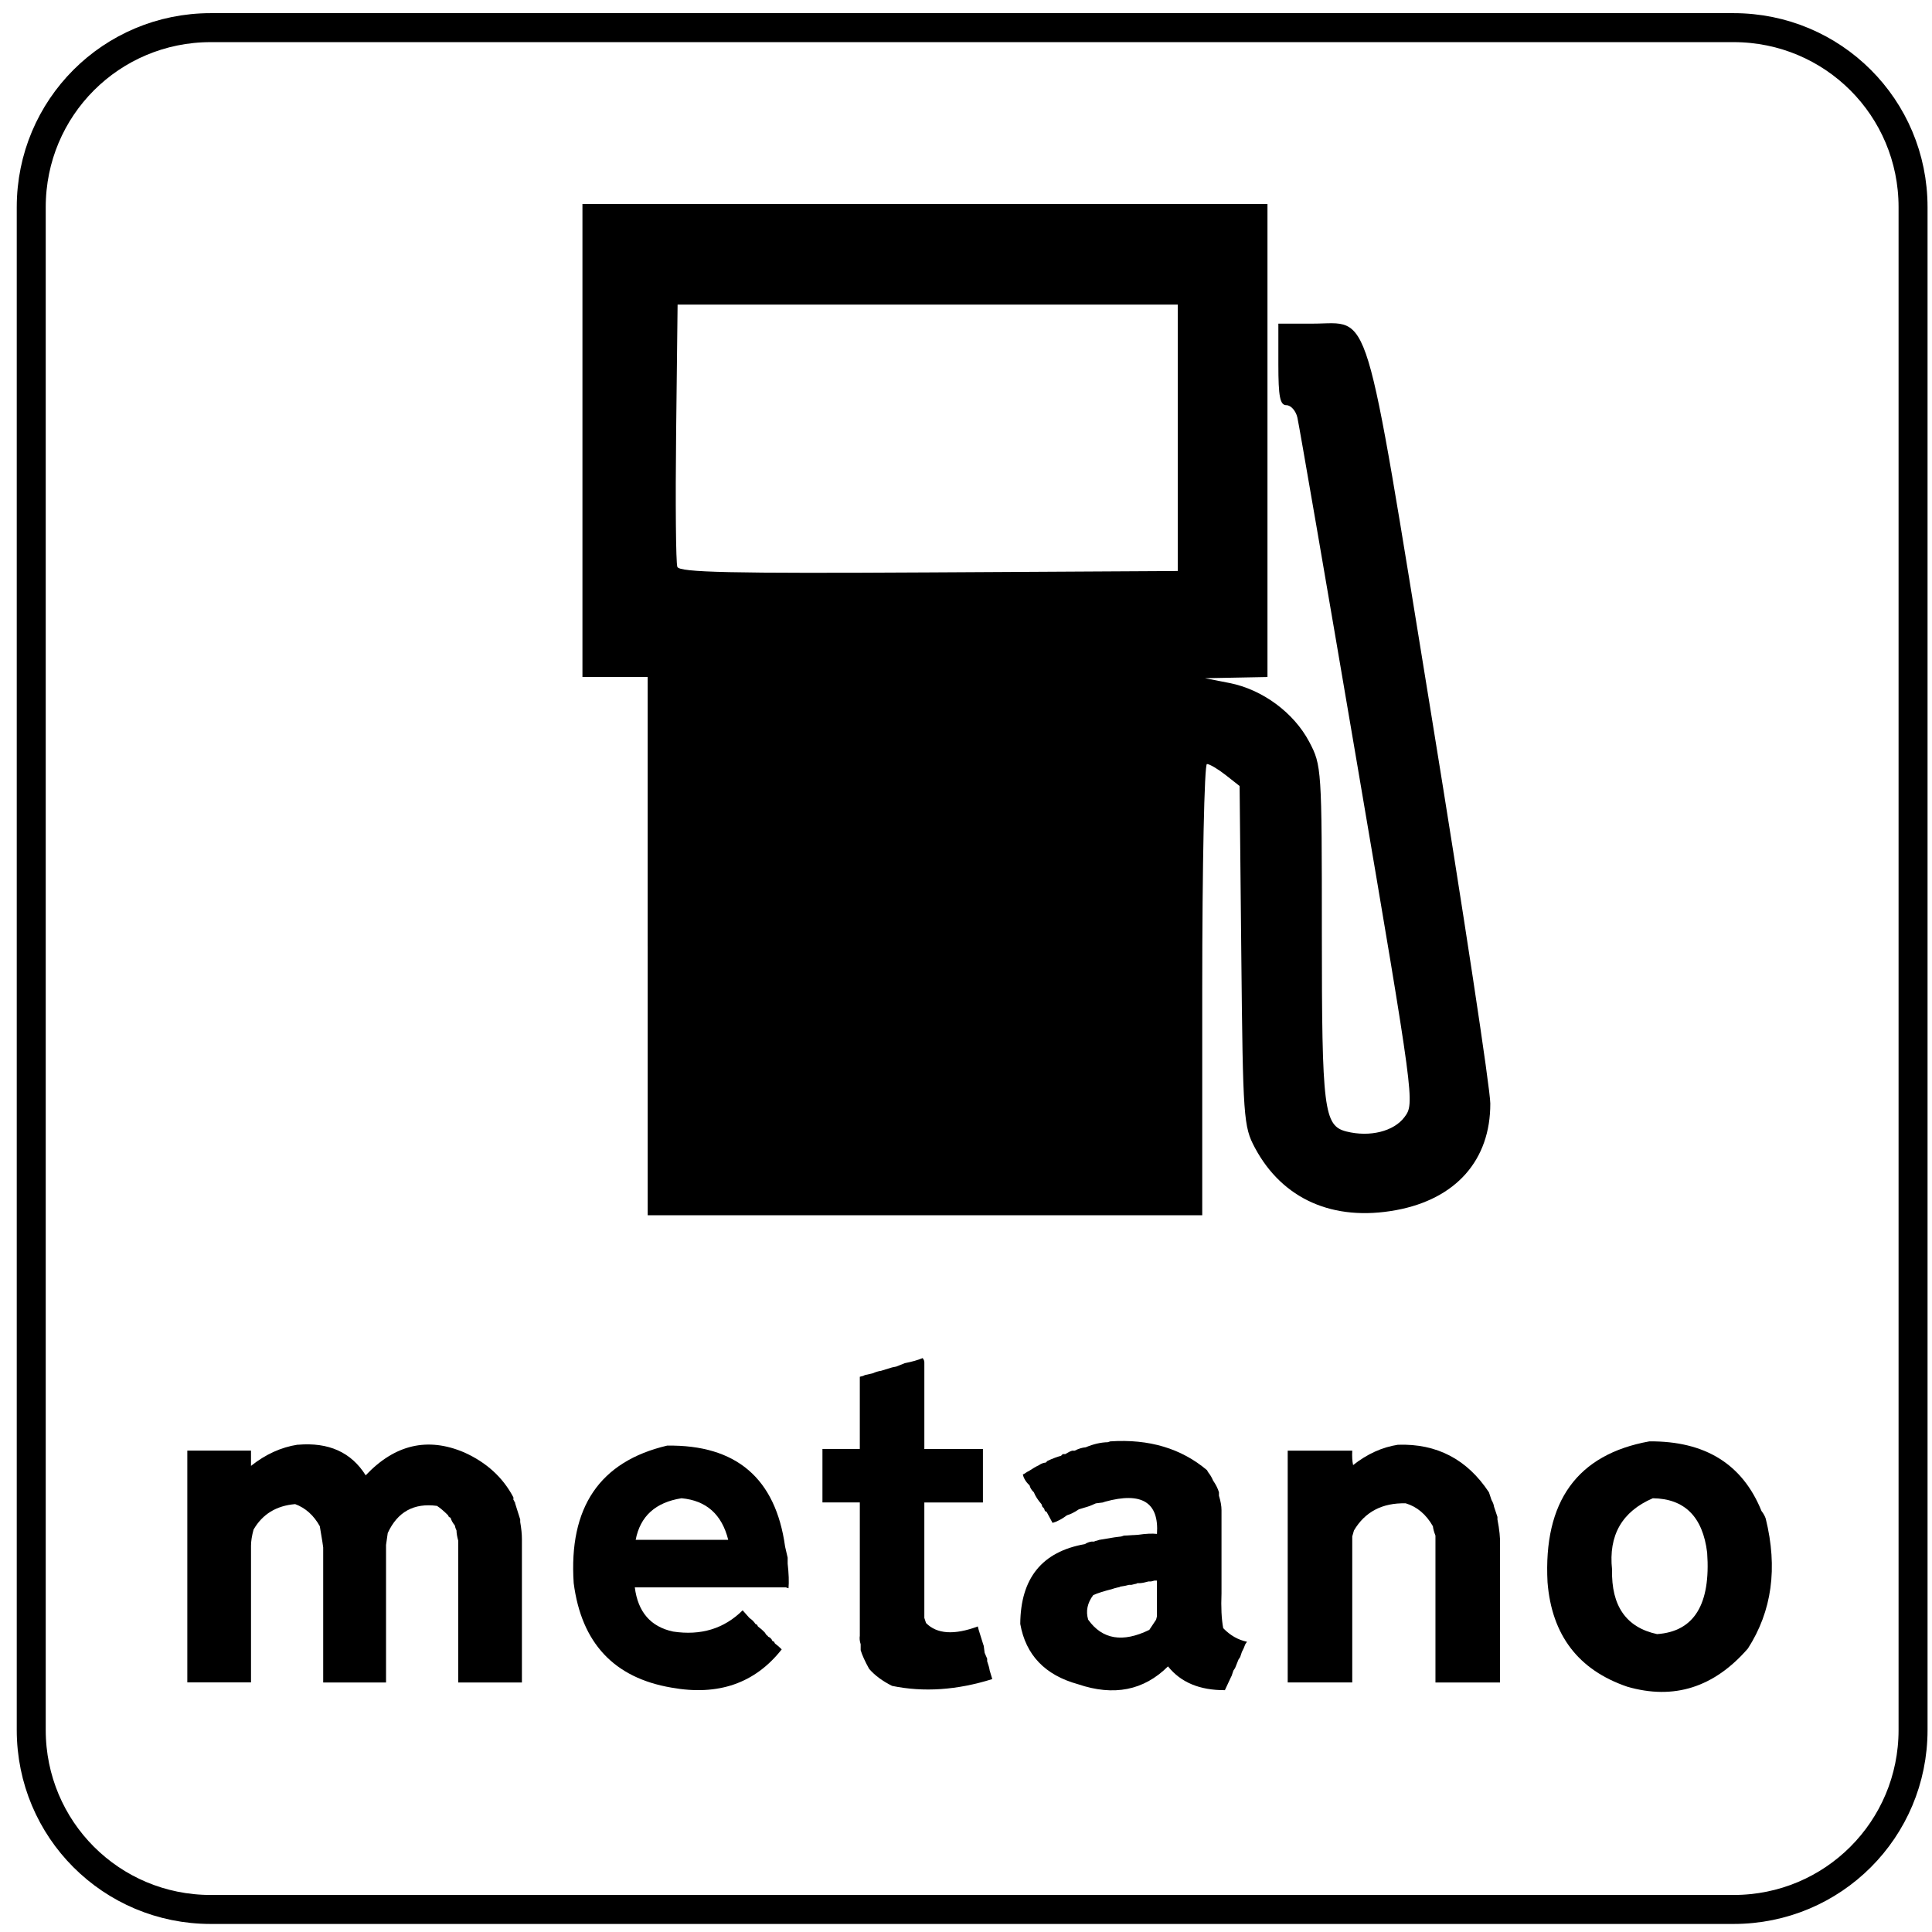 <?xml version="1.0" encoding="UTF-8" standalone="no"?>
<!-- Created with Inkscape (http://www.inkscape.org/) -->

<svg
   xmlns:dc="http://purl.org/dc/elements/1.1/"
   xmlns:cc="http://creativecommons.org/ns#"
   xmlns:rdf="http://www.w3.org/1999/02/22-rdf-syntax-ns#"
   xmlns:svg="http://www.w3.org/2000/svg"
   xmlns="http://www.w3.org/2000/svg"
   xmlns:sodipodi="http://sodipodi.sourceforge.net/DTD/sodipodi-0.dtd"
   xmlns:inkscape="http://www.inkscape.org/namespaces/inkscape"
   version="1.1"
   width="200"
   height="200"
   id="svg2"
   inkscape:version="0.47 r22583"
   sodipodi:docname="Italian traffic signs - icona diesel.svg"
   sodipodi:version="0.32"
   inkscape:output_extension="org.inkscape.output.svg.inkscape">
  <rect width="100%" height="100%" fill="#808080" stroke="none"/>
  <sodipodi:namedview
     pagecolor="#ffffff"
     bordercolor="#666666"
     borderopacity="1"
     objecttolerance="10"
     gridtolerance="10"
     guidetolerance="10"
     inkscape:pageopacity="0"
     inkscape:pageshadow="2"
     inkscape:window-width="1600"
     inkscape:window-height="838"
     id="namedview2875"
     showgrid="false"
     inkscape:zoom="2.3765092"
     inkscape:cx="99.300142"
     inkscape:cy="99.214635"
     inkscape:window-x="-8"
     inkscape:window-y="-8"
     inkscape:window-maximized="1"
     inkscape:current-layer="svg2" />
  <defs
     id="defs4">
    <inkscape:perspective
       sodipodi:type="inkscape:persp3d"
       inkscape:vp_x="0 : 100 : 1"
       inkscape:vp_y="0 : 1000 : 0"
       inkscape:vp_z="200 : 100 : 1"
       inkscape:persp3d-origin="100 : 66.666667 : 1"
       id="perspective2879" />
    <inkscape:perspective
       id="perspective2839"
       inkscape:persp3d-origin="0.5 : 0.33333333 : 1"
       inkscape:vp_z="1 : 0.5 : 1"
       inkscape:vp_y="0 : 1000 : 0"
       inkscape:vp_x="0 : 0.5 : 1"
       sodipodi:type="inkscape:persp3d" />
    <inkscape:perspective
       id="perspective3649"
       inkscape:persp3d-origin="0.5 : 0.33333333 : 1"
       inkscape:vp_z="1 : 0.5 : 1"
       inkscape:vp_y="0 : 1000 : 0"
       inkscape:vp_x="0 : 0.5 : 1"
       sodipodi:type="inkscape:persp3d" />
    <inkscape:perspective
       id="perspective3679"
       inkscape:persp3d-origin="0.5 : 0.33333333 : 1"
       inkscape:vp_z="1 : 0.5 : 1"
       inkscape:vp_y="0 : 1000 : 0"
       inkscape:vp_x="0 : 0.5 : 1"
       sodipodi:type="inkscape:persp3d" />
    <inkscape:perspective
       id="perspective3713"
       inkscape:persp3d-origin="0.5 : 0.33333333 : 1"
       inkscape:vp_z="1 : 0.5 : 1"
       inkscape:vp_y="0 : 1000 : 0"
       inkscape:vp_x="0 : 0.5 : 1"
       sodipodi:type="inkscape:persp3d" />
    <inkscape:perspective
       id="perspective3741"
       inkscape:persp3d-origin="0.5 : 0.33333333 : 1"
       inkscape:vp_z="1 : 0.5 : 1"
       inkscape:vp_y="0 : 1000 : 0"
       inkscape:vp_x="0 : 0.5 : 1"
       sodipodi:type="inkscape:persp3d" />
    <inkscape:perspective
       id="perspective3765"
       inkscape:persp3d-origin="0.5 : 0.33333333 : 1"
       inkscape:vp_z="1 : 0.5 : 1"
       inkscape:vp_y="0 : 1000 : 0"
       inkscape:vp_x="0 : 0.5 : 1"
       sodipodi:type="inkscape:persp3d" />
    <inkscape:perspective
       id="perspective3801"
       inkscape:persp3d-origin="0.5 : 0.33333333 : 1"
       inkscape:vp_z="1 : 0.5 : 1"
       inkscape:vp_y="0 : 1000 : 0"
       inkscape:vp_x="0 : 0.5 : 1"
       sodipodi:type="inkscape:persp3d" />
    <inkscape:perspective
       id="perspective2863"
       inkscape:persp3d-origin="0.5 : 0.33333333 : 1"
       inkscape:vp_z="1 : 0.5 : 1"
       inkscape:vp_y="0 : 1000 : 0"
       inkscape:vp_x="0 : 0.5 : 1"
       sodipodi:type="inkscape:persp3d" />
    <inkscape:perspective
       id="perspective3859"
       inkscape:persp3d-origin="0.5 : 0.33333333 : 1"
       inkscape:vp_z="1 : 0.5 : 1"
       inkscape:vp_y="0 : 1000 : 0"
       inkscape:vp_x="0 : 0.5 : 1"
       sodipodi:type="inkscape:persp3d" />
    <inkscape:perspective
       id="perspective3964"
       inkscape:persp3d-origin="0.5 : 0.33333333 : 1"
       inkscape:vp_z="1 : 0.5 : 1"
       inkscape:vp_y="0 : 1000 : 0"
       inkscape:vp_x="0 : 0.5 : 1"
       sodipodi:type="inkscape:persp3d" />
    <inkscape:perspective
       id="perspective3988"
       inkscape:persp3d-origin="0.5 : 0.33333333 : 1"
       inkscape:vp_z="1 : 0.5 : 1"
       inkscape:vp_y="0 : 1000 : 0"
       inkscape:vp_x="0 : 0.5 : 1"
       sodipodi:type="inkscape:persp3d" />
    <inkscape:perspective
       id="perspective2879-7"
       inkscape:persp3d-origin="0.5 : 0.33333333 : 1"
       inkscape:vp_z="1 : 0.5 : 1"
       inkscape:vp_y="0 : 1000 : 0"
       inkscape:vp_x="0 : 0.5 : 1"
       sodipodi:type="inkscape:persp3d" />
    <inkscape:perspective
       id="perspective4031"
       inkscape:persp3d-origin="0.5 : 0.33333333 : 1"
       inkscape:vp_z="1 : 0.5 : 1"
       inkscape:vp_y="0 : 1000 : 0"
       inkscape:vp_x="0 : 0.5 : 1"
       sodipodi:type="inkscape:persp3d" />
    <inkscape:perspective
       id="perspective4047"
       inkscape:persp3d-origin="0.5 : 0.33333333 : 1"
       inkscape:vp_z="1 : 0.5 : 1"
       inkscape:vp_y="0 : 1000 : 0"
       inkscape:vp_x="0 : 0.5 : 1"
       sodipodi:type="inkscape:persp3d" />
    <inkscape:perspective
       id="perspective4063"
       inkscape:persp3d-origin="0.5 : 0.33333333 : 1"
       inkscape:vp_z="1 : 0.5 : 1"
       inkscape:vp_y="0 : 1000 : 0"
       inkscape:vp_x="0 : 0.5 : 1"
       sodipodi:type="inkscape:persp3d" />
    <inkscape:perspective
       id="perspective4079"
       inkscape:persp3d-origin="0.5 : 0.33333333 : 1"
       inkscape:vp_z="1 : 0.5 : 1"
       inkscape:vp_y="0 : 1000 : 0"
       inkscape:vp_x="0 : 0.5 : 1"
       sodipodi:type="inkscape:persp3d" />
    <inkscape:perspective
       id="perspective4097"
       inkscape:persp3d-origin="0.5 : 0.33333333 : 1"
       inkscape:vp_z="1 : 0.5 : 1"
       inkscape:vp_y="0 : 1000 : 0"
       inkscape:vp_x="0 : 0.5 : 1"
       sodipodi:type="inkscape:persp3d" />
    <inkscape:perspective
       id="perspective4115"
       inkscape:persp3d-origin="0.5 : 0.33333333 : 1"
       inkscape:vp_z="1 : 0.5 : 1"
       inkscape:vp_y="0 : 1000 : 0"
       inkscape:vp_x="0 : 0.5 : 1"
       sodipodi:type="inkscape:persp3d" />
    <inkscape:perspective
       id="perspective4129"
       inkscape:persp3d-origin="0.5 : 0.33333333 : 1"
       inkscape:vp_z="1 : 0.5 : 1"
       inkscape:vp_y="0 : 1000 : 0"
       inkscape:vp_x="0 : 0.5 : 1"
       sodipodi:type="inkscape:persp3d" />
    <inkscape:perspective
       id="perspective4153"
       inkscape:persp3d-origin="0.5 : 0.33333333 : 1"
       inkscape:vp_z="1 : 0.5 : 1"
       inkscape:vp_y="0 : 1000 : 0"
       inkscape:vp_x="0 : 0.5 : 1"
       sodipodi:type="inkscape:persp3d" />
    <inkscape:perspective
       id="perspective4179"
       inkscape:persp3d-origin="0.5 : 0.33333333 : 1"
       inkscape:vp_z="1 : 0.5 : 1"
       inkscape:vp_y="0 : 1000 : 0"
       inkscape:vp_x="0 : 0.5 : 1"
       sodipodi:type="inkscape:persp3d" />
    <inkscape:perspective
       id="perspective4195"
       inkscape:persp3d-origin="0.5 : 0.33333333 : 1"
       inkscape:vp_z="1 : 0.5 : 1"
       inkscape:vp_y="0 : 1000 : 0"
       inkscape:vp_x="0 : 0.5 : 1"
       sodipodi:type="inkscape:persp3d" />
    <inkscape:perspective
       id="perspective4213"
       inkscape:persp3d-origin="0.5 : 0.33333333 : 1"
       inkscape:vp_z="1 : 0.5 : 1"
       inkscape:vp_y="0 : 1000 : 0"
       inkscape:vp_x="0 : 0.5 : 1"
       sodipodi:type="inkscape:persp3d" />
  </defs>
  <path
     style="fill:#ffffff;fill-opacity:1;stroke:none"
     d="m -2.104,-3.141 207.715,0 0,207.348 -207.715,0 0,-207.348 z"
     id="rect2881" />
  <path
     style="fill:none;stroke:#000000;stroke-width:3;stroke-miterlimit:4;stroke-opacity:1"
     d="m 21.814,2.862 157.645,0 c 10.294,0 18.58,8.287 18.58,18.58 l 0,157.645 c 0,10.294 -8.287,18.58 -18.58,18.58 l -157.645,0 c -10.294,0 -18.58,-8.287 -18.58,-18.58 l 0,-157.645 c 0,-10.294 8.287,-18.58 18.58,-18.58 z"
     id="rect4614" />
  <path
     style="fill:#000000"
     d="m 67.048,97.944 0,-27.859 -3.377,0 -3.377,0 0,-24.482 0,-24.482 35.457,0 35.457,0 0,24.482 0,24.482 -3.236,0.062 -3.236,0.062 2.533,0.495 c 3.404,0.665 6.666,3.068 8.258,6.083 1.289,2.441 1.31,2.755 1.31,19.812 0,18.302 0.204,19.946 2.551,20.535 2.416,0.606 4.904,-0.013 6.005,-1.495 1.066,-1.435 1.049,-1.563 -4.861,-36.301 -3.262,-19.173 -6.066,-35.431 -6.231,-36.127 -0.165,-0.696 -0.675,-1.266 -1.133,-1.266 -0.662,0 -0.833,-0.868 -0.833,-4.221 l 0,-4.221 3.56,0 c 6.095,0 5.207,-2.923 12.249,40.341 3.367,20.684 6.126,38.857 6.131,40.385 0.019,5.857 -3.547,9.896 -9.752,11.043 -6.5,1.202 -11.761,-1.121 -14.613,-6.45 -1.181,-2.207 -1.241,-3.048 -1.41,-19.88 l -0.177,-17.575 -1.447,-1.138 c -0.796,-0.626 -1.666,-1.138 -1.934,-1.138 -0.268,0 -0.487,10.51 -0.487,23.356 l 0,23.356 -28.703,0 -28.703,0 0,-27.859 z m 54.874,-52.622 0,-13.789 -25.889,0 -25.889,0 -0.151,13.214 c -0.083,7.268 -0.027,13.539 0.125,13.935 0.22,0.574 5.512,0.691 26.04,0.574 l 25.764,-0.146 0,-13.789 z"
     id="path4219"
     sodipodi:nodetypes="cccccccccccccssssssscccsssscccsccccccccccsccc" />
  <g
     style="font-size:12px;font-style:normal;font-variant:normal;font-weight:normal;font-stretch:normal;text-align:start;line-height:100%;writing-mode:lr-tb;text-anchor:start;fill:#000000;fill-opacity:1;stroke:none;font-family:Transport Heavy;-inkscape-font-specification:'Transport Heavy,'"
     id="text4242">
    <path
       d="m 30.825,149.561 c 3.193,-0.278 5.537,0.776 7.031,3.164 3.018,-3.193 6.416,-3.984 10.195,-2.373 2.314,1.04 4.014,2.593 5.098,4.658 l 0,0.264 c 0.073,0.059 0.103,0.117 0.088,0.176 0.073,0.059 0.103,0.117 0.088,0.176 l 0.527,1.67 0,0.264 c 0.117,0.674 0.176,1.26 0.176,1.758 l 0,14.854 -1.494,0 -0.352,0 -0.439,0 -1.143,0 -0.352,0 -1.494,0 -0.264,0 -1.055,0 0,-0.439 0,-1.143 0,-0.352 0,-0.352 0,-0.352 0,-1.494 0,-0.264 0,-1.055 0,-1.23 0,-0.615 0,-1.23 0,-0.264 0,-1.582 0,-1.143 0,-0.352 0,-1.494 0,-0.264 0,-1.055 c -0.117,-0.425 -0.176,-0.776 -0.176,-1.055 -0.088,-0.176 -0.147,-0.352 -0.176,-0.527 -0.22,-0.264 -0.366,-0.527 -0.439,-0.791 l -0.176,-0.088 -0.088,-0.176 c -0.425,-0.425 -0.806,-0.747 -1.143,-0.967 -2.388,-0.322 -4.087,0.615 -5.098,2.812 l -0.088,0.615 -0.088,0.615 0,14.238 -0.352,0 -0.264,0 -1.582,0 -1.143,0 -0.352,0 -1.494,0 -0.264,0 -1.055,0 0,-0.439 0,-0.264 0,-1.143 0,-0.352 0,-0.352 0,-0.352 0,-0.264 0,-0.352 0,-1.582 0,-0.352 0,-0.352 0,-0.264 0,-0.352 0,-1.582 0,-0.352 0,-0.352 0,-0.352 0,-0.352 0,-0.264 0,-1.143 0,-0.879 0,-1.143 0,-0.879 0,-0.264 -0.088,-0.615 -0.264,-1.582 c -0.63,-1.128 -1.48,-1.89 -2.549,-2.285 -1.948,0.161 -3.384,1.04 -4.307,2.637 -0.176,0.645 -0.264,1.201 -0.264,1.67 l 0,14.15 -1.494,0 -0.352,0 -0.439,0 -1.143,0 -0.352,0 -1.494,0 -0.264,0 -1.055,0 0,-0.264 0,-0.439 0,-0.264 0,-0.352 0,-0.264 0,-1.758 0,-0.615 0,-0.352 0,-0.439 0,-0.352 0,-0.439 0,-1.143 0,-0.352 0,-1.494 0,-0.264 0,-1.055 0,-0.615 0,-0.615 0,-0.527 0,-0.615 0,-0.527 0,-0.615 0,-0.527 0,-1.494 0,-0.527 0,-0.439 0,-0.527 0,-0.352 0,-1.582 0,-0.967 0,-0.352 0,-0.352 0,-0.352 0,-0.352 0,-1.494 0,-0.264 0,-1.055 1.494,0 0.352,0 0.439,0 1.143,0 0.352,0 1.494,0 0.703,0 0.615,0 0,1.582 c 1.509,-1.201 3.12,-1.934 4.834,-2.197 z"
       style="font-size:45px"
       id="path4247" />
    <path
       d="m 69.057,149.649 c 7.163,-0.103 11.235,3.384 12.217,10.459 l 0.264,1.143 0,0.615 c 0.117,1.04 0.146,1.89 0.088,2.549 l -0.264,-0.088 -0.264,0 -1.758,0 -0.264,0 -0.264,0 -2.725,0 -0.615,0 -0.527,0 -0.615,0 -0.527,0 -0.439,0 -0.527,0 -0.352,0 -1.582,0 -0.967,0 -0.352,0 -0.352,0 -0.352,0 -0.352,0 -1.494,0 -0.264,0 -1.055,0 c 0.322,2.549 1.641,4.072 3.955,4.57 2.886,0.439 5.288,-0.293 7.207,-2.197 l 0.703,0.791 c 0.278,0.19 0.483,0.396 0.615,0.615 l 0.176,0.088 0.088,0.176 c 0.293,0.22 0.527,0.425 0.703,0.615 l 0.176,0.264 c 0.103,0.059 0.161,0.117 0.176,0.176 l 0.176,0.088 0.176,0.176 0.088,0.176 0.176,0.088 0.088,0.176 c 0.293,0.22 0.527,0.425 0.703,0.615 -2.769,3.516 -6.577,4.834 -11.426,3.955 -5.933,-1.011 -9.302,-4.614 -10.107,-10.811 -0.527,-7.852 2.695,-12.598 9.668,-14.238 z m 1.494,5.449 c -2.695,0.425 -4.277,1.86 -4.746,4.307 l 0.527,0 0.615,0 1.143,0 2.725,0 1.23,0 0.264,0 0.439,0 0.264,0 0.352,0 0.264,0 1.758,0 c -0.659,-2.637 -2.271,-4.072 -4.834,-4.307 z"
       style="font-size:45px"
       id="path4249" />
    <path
       d="m 95.512,140.596 c 0.117,0.132 0.176,0.278 0.176,0.439 l 0,8.965 0.352,0 0.967,0 0.439,0 1.143,0 0.352,0 1.494,0 0.703,0 0.615,0 0,5.537 -0.352,0 -0.967,0 -0.439,0 -1.143,0 -0.352,0 -1.494,0 -0.264,0 -1.055,0 0,11.953 0.176,0.527 c 1.128,1.143 2.915,1.26 5.361,0.352 l 0.088,0.352 0.439,1.406 0.088,0.264 0.088,0.703 0.264,0.615 0,0.264 c 0.132,0.366 0.22,0.688 0.264,0.967 l 0.264,0.879 c -3.647,1.143 -7.105,1.377 -10.371,0.703 -0.996,-0.498 -1.787,-1.084 -2.373,-1.758 -0.425,-0.762 -0.718,-1.406 -0.879,-1.934 l 0,-0.615 c -0.103,-0.322 -0.132,-0.615 -0.088,-0.879 l 0,-0.352 0,-0.352 0,-0.264 0,-1.582 0,-1.143 0,-0.352 0,-1.494 0,-0.264 0,-1.055 0,-1.143 0,-0.352 0,-1.582 0,-0.352 0,-0.352 0,-0.352 0,-1.494 0,-0.264 0,-1.055 -0.352,0 -0.352,0 -0.352,0 -1.494,0 -0.264,0 -1.055,0 0,-0.439 0,-0.352 0,-0.439 0,-1.143 0,-0.352 0,-1.494 0,-0.264 0,-1.055 0.352,0 0.352,0 0.352,0 1.494,0 0.703,0 0.615,0 0,-1.494 0,-0.352 0,-1.494 0,-0.967 0,-0.352 0,-1.494 0,-0.264 0,-1.055 0.352,-0.088 0.176,-0.088 0.791,-0.176 c 0.337,-0.146 0.63,-0.234 0.879,-0.264 l 1.143,-0.352 0.439,-0.088 0.879,-0.352 c 0.747,-0.146 1.362,-0.322 1.846,-0.527 z"
       style="font-size:45px"
       id="path4251" />
    <path
       d="m 114.936,149.21 c 4.014,-0.264 7.354,0.732 10.02,2.988 l 0.088,0.176 c 0.234,0.293 0.41,0.586 0.527,0.879 0.308,0.454 0.513,0.864 0.615,1.23 l 0,0.352 c 0.176,0.571 0.264,1.069 0.264,1.494 l 0,8.613 c -0.059,1.45 -2e-5,2.651 0.176,3.604 0.718,0.747 1.538,1.216 2.461,1.406 l -0.176,0.264 -0.176,0.439 -0.176,0.352 -0.088,0.264 -0.088,0.264 -0.176,0.264 -0.352,0.879 -0.176,0.264 -0.088,0.264 -0.088,0.264 -0.088,0.176 -0.615,1.318 c -2.607,0.015 -4.57,-0.806 -5.889,-2.461 -2.505,2.49 -5.61,3.105 -9.316,1.846 -3.413,-0.938 -5.405,-3.018 -5.977,-6.24 0.029,-4.731 2.256,-7.485 6.68,-8.262 0.234,-0.146 0.469,-0.234 0.703,-0.264 l 0.264,0 c 0.088,-0.059 0.176,-0.088 0.264,-0.088 l 0.264,-0.088 1.582,-0.264 0.703,-0.088 0.264,-0.088 1.494,-0.088 c 0.791,-0.117 1.436,-0.146 1.934,-0.088 0.22,-3.267 -1.567,-4.38 -5.361,-3.34 l -0.264,0.088 -0.703,0.088 -0.615,0.264 -0.264,0.088 -0.879,0.264 c -0.454,0.308 -0.864,0.513 -1.23,0.615 -0.498,0.381 -0.996,0.645 -1.494,0.791 l -0.615,-1.143 -0.176,-0.088 -0.088,-0.264 -0.176,-0.176 -0.088,-0.264 c -0.381,-0.439 -0.645,-0.85 -0.791,-1.23 -0.234,-0.22 -0.381,-0.454 -0.439,-0.703 -0.381,-0.366 -0.615,-0.747 -0.703,-1.143 l 0.176,-0.088 0.264,-0.176 0.176,-0.088 c 0.396,-0.264 0.747,-0.469 1.055,-0.615 0.234,-0.161 0.469,-0.249 0.703,-0.264 l 0.176,-0.176 c 0.542,-0.249 1.011,-0.425 1.406,-0.527 l 0.176,-0.176 0.264,0 c 0.278,-0.176 0.513,-0.293 0.703,-0.352 l 0.264,0 c 0.396,-0.205 0.776,-0.322 1.143,-0.352 0.806,-0.337 1.567,-0.513 2.285,-0.527 l 0.264,-0.088 z m 4.219,14.502 -0.264,0 c -0.352,0.103 -0.645,0.161 -0.879,0.176 l -0.264,0 c -0.088,0.059 -0.176,0.088 -0.264,0.088 l -0.352,0.088 -0.264,0 -0.352,0.088 -0.527,0.088 c -0.088,0.059 -0.176,0.088 -0.264,0.088 l -0.352,0.088 -0.264,0.088 c -0.82,0.205 -1.465,0.41 -1.934,0.615 -0.615,0.82 -0.791,1.67 -0.527,2.549 1.465,2.051 3.574,2.402 6.328,1.055 l 0.703,-1.055 0.088,-0.352 0,-0.352 0,-0.264 0,-0.439 0,-0.264 0,-0.352 0,-0.264 0,-1.758 -0.264,0 z"
       style="font-size:45px"
       id="path4253" />
    <path
       d="m 144.731,149.561 c 4.014,-0.132 7.148,1.509 9.404,4.922 l 0.088,0.264 0.088,0.264 0.088,0.264 c 0.146,0.249 0.234,0.483 0.264,0.703 l 0.352,1.055 0,0.264 c 0.205,1.055 0.293,1.904 0.264,2.549 l 0,14.326 -1.758,0 -0.439,0 -0.264,0 -0.352,0 -0.352,0 -0.352,0 -0.352,0 -1.494,0 -0.264,0 -1.055,0 0,-0.264 0,-0.439 0,-0.264 0,-0.352 0,-0.264 0,-1.758 0,-1.23 0,-0.967 0,-0.439 0,-0.264 0,-0.352 0,-0.264 0,-1.758 0,-0.352 0,-0.967 0,-0.879 0,-1.582 0,-0.264 0,-0.264 0,-0.352 0,-1.582 0,-0.352 c -0.146,-0.366 -0.234,-0.688 -0.264,-0.967 -0.703,-1.23 -1.641,-2.021 -2.812,-2.373 -2.432,-0.059 -4.219,0.879 -5.361,2.812 l -0.176,0.615 0,15.117 -1.758,0 -0.439,0 -0.264,0 -0.352,0 -0.352,0 -0.352,0 -0.352,0 -1.494,0 -0.264,0 -1.055,0 0,-0.264 0,-0.439 0,-0.264 0,-0.352 0,-0.264 0,-1.758 0,-0.615 0,-0.352 0,-0.439 0,-0.352 0,-0.439 0,-1.143 0,-0.352 0,-1.494 0,-0.264 0,-1.055 0,-0.615 0,-0.615 0,-0.527 0,-0.615 0,-0.527 0,-0.615 0,-0.527 0,-1.494 0,-0.527 0,-0.439 0,-0.527 0,-0.352 0,-1.582 0,-0.967 0,-0.352 0,-0.352 0,-0.352 0,-0.352 0,-1.494 0,-0.264 0,-1.055 1.758,0 0.439,0 0.264,0 0.352,0 0.352,0 0.352,0 0.352,0 1.494,0 0.264,0 1.055,0 c -0.029,0.601 -1e-5,1.099 0.088,1.494 1.465,-1.157 3.018,-1.86 4.658,-2.109 z"
       style="font-size:45px"
       id="path4255" />
    <path
       d="m 170.747,149.21 c 5.771,-0.044 9.639,2.358 11.602,7.207 0.205,0.264 0.352,0.527 0.439,0.791 1.26,5.098 0.645,9.58 -1.846,13.447 -3.501,4.028 -7.661,5.347 -12.48,3.955 -5.068,-1.729 -7.822,-5.332 -8.262,-10.811 -0.439,-8.379 3.076,-13.242 10.547,-14.59 z m 0.352,5.889 c -3.193,1.377 -4.6,3.838 -4.219,7.383 -0.088,3.765 1.465,5.991 4.658,6.68 3.838,-0.264 5.566,-3.076 5.186,-8.438 -0.454,-3.706 -2.329,-5.581 -5.625,-5.625 z"
       style="font-size:45px"
       id="path4257" />
  </g>
</svg>
